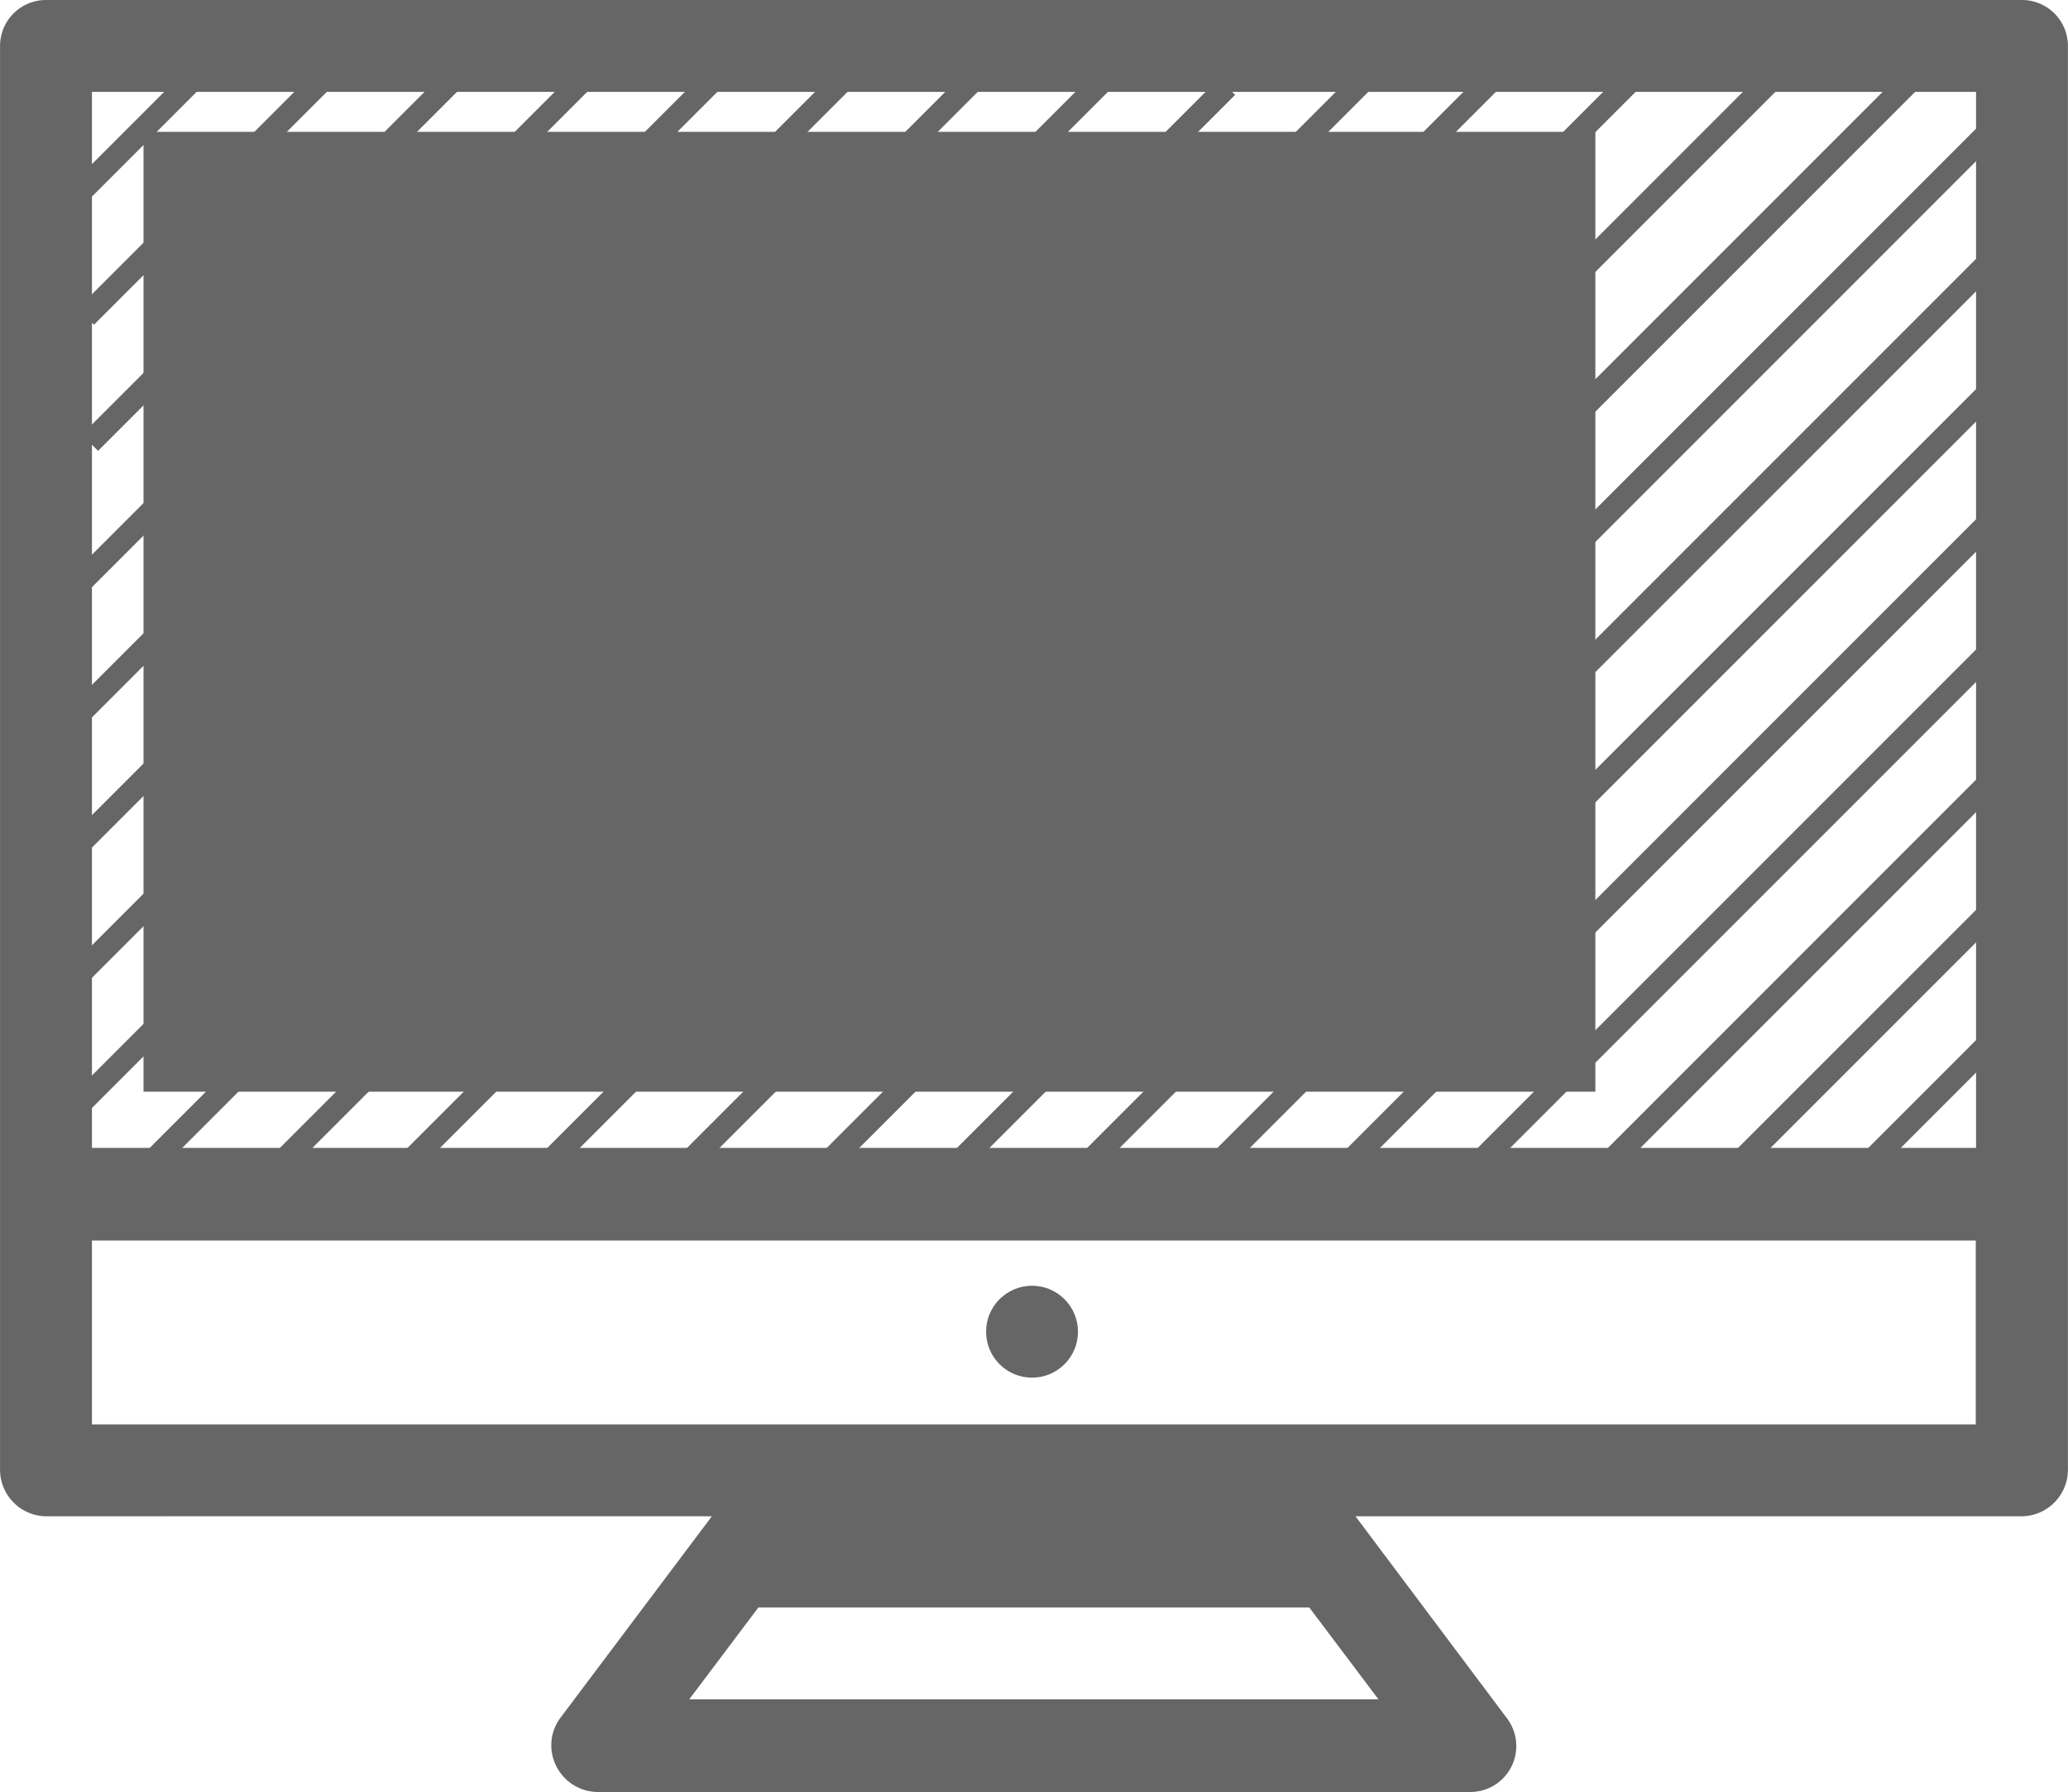<svg xmlns="http://www.w3.org/2000/svg" width="1.25in" height="1.083in" viewBox="0 0 90.013 77.991">
    <title>screen-icon</title>
    <line x1="84.782" y1="1.871" x2="34.479" y2="52.174" fill="#fff" stroke="#666" stroke-miterlimit="10"/>
    <line x1="78.699" y1="1.871" x2="28.396" y2="52.174" fill="#fff" stroke="#666" stroke-miterlimit="10"/>
    <line x1="72.616" y1="1.871" x2="22.313" y2="52.174" fill="#fff" stroke="#666" stroke-miterlimit="10"/>
    <line x1="66.533" y1="1.871" x2="16.23" y2="52.174" fill="#fff" stroke="#666" stroke-miterlimit="10"/>
    <line x1="87.967" y1="4.354" x2="40.939" y2="51.381" fill="#fff" stroke="#666" stroke-miterlimit="10"/>
    <line x1="88.577" y1="9.41" x2="45.878" y2="52.109" fill="#fff" stroke="#666" stroke-miterlimit="10"/>
    <line x1="88.135" y1="15.519" x2="52.923" y2="50.731" fill="#fff" stroke="#666" stroke-miterlimit="10"/>
    <line x1="88.161" y1="21.159" x2="58.681" y2="50.639" fill="#fff" stroke="#666" stroke-miterlimit="10"/>
    <line x1="89.122" y1="25.865" x2="63.035" y2="51.952" fill="#fff" stroke="#666" stroke-miterlimit="10"/>
    <line x1="88.212" y1="32.441" x2="68.559" y2="52.095" fill="#fff" stroke="#666" stroke-miterlimit="10"/>
    <line x1="88.004" y1="38.316" x2="73.732" y2="52.588" fill="#fff" stroke="#666" stroke-miterlimit="10"/>
    <line x1="88.381" y1="43.606" x2="80.309" y2="51.678" fill="#fff" stroke="#666" stroke-miterlimit="10"/>
    <line x1="87.705" y1="49.949" x2="84.195" y2="53.459" fill="#fff" stroke="#666" stroke-miterlimit="10"/>
    <g>
        <line x1="10.676" y1="52.172" x2="60.161" y2="2.688" fill="#fff" stroke="#666" stroke-miterlimit="10"/>
        <line x1="2.579" y1="54.603" x2="53.408" y2="3.774" fill="#fff" stroke="#666" stroke-miterlimit="10"/>
        <line x1="2.148" y1="49.367" x2="48.298" y2="3.217" fill="#fff" stroke="#666" stroke-miterlimit="10"/>
        <line x1="2.855" y1="42.993" x2="44.291" y2="1.558" fill="#fff" stroke="#666" stroke-miterlimit="10"/>
        <line x1="3.056" y1="37.126" x2="39.702" y2="0.479" fill="#fff" stroke="#666" stroke-miterlimit="10"/>
        <line x1="2.246" y1="32.269" x2="33.126" y2="1.389" fill="#fff" stroke="#666" stroke-miterlimit="10"/>
        <line x1="3.458" y1="25.39" x2="27.485" y2="1.364" fill="#fff" stroke="#666" stroke-miterlimit="10"/>
        <line x1="3.913" y1="19.269" x2="22.429" y2="0.753" fill="#fff" stroke="#666" stroke-miterlimit="10"/>
        <line x1="3.734" y1="13.78" x2="16.086" y2="1.429" fill="#fff" stroke="#666" stroke-miterlimit="10"/>
        <line x1="2.575" y1="9.273" x2="8.488" y2="3.361" fill="#fff" stroke="#666" stroke-miterlimit="10"/>
    </g>
    <rect x="6.245" y="5.738" width="63.197" height="41.774" fill="#666"/>
    <g>
        <path d="M90.613,9.289H4.6a2,2,0,0,0-2,2V73.247a2.028,2.028,0,0,0,2,2.033s28.439-.006,28.984,0l-6.6,8.781a2,2,0,0,0-.174,2.088A2.031,2.031,0,0,0,28.6,87.28h38a2,2,0,0,0,1.61-3.186L61.6,75.28c.635,0,29.012,0,29.012,0a2.029,2.029,0,0,0,2-2.033V11.289A2,2,0,0,0,90.613,9.289ZM32.6,83.247l3.011-4H59.588l3.012,4Zm56-11.967H6.6v-8h82Zm.013-12.033H6.6V13.289H88.613Z" transform="translate(-2.6 -9.289)" fill="#666"/>
        <circle cx="44.921" cy="57.958" r="2" fill="#666"/>
    </g>
</svg>
